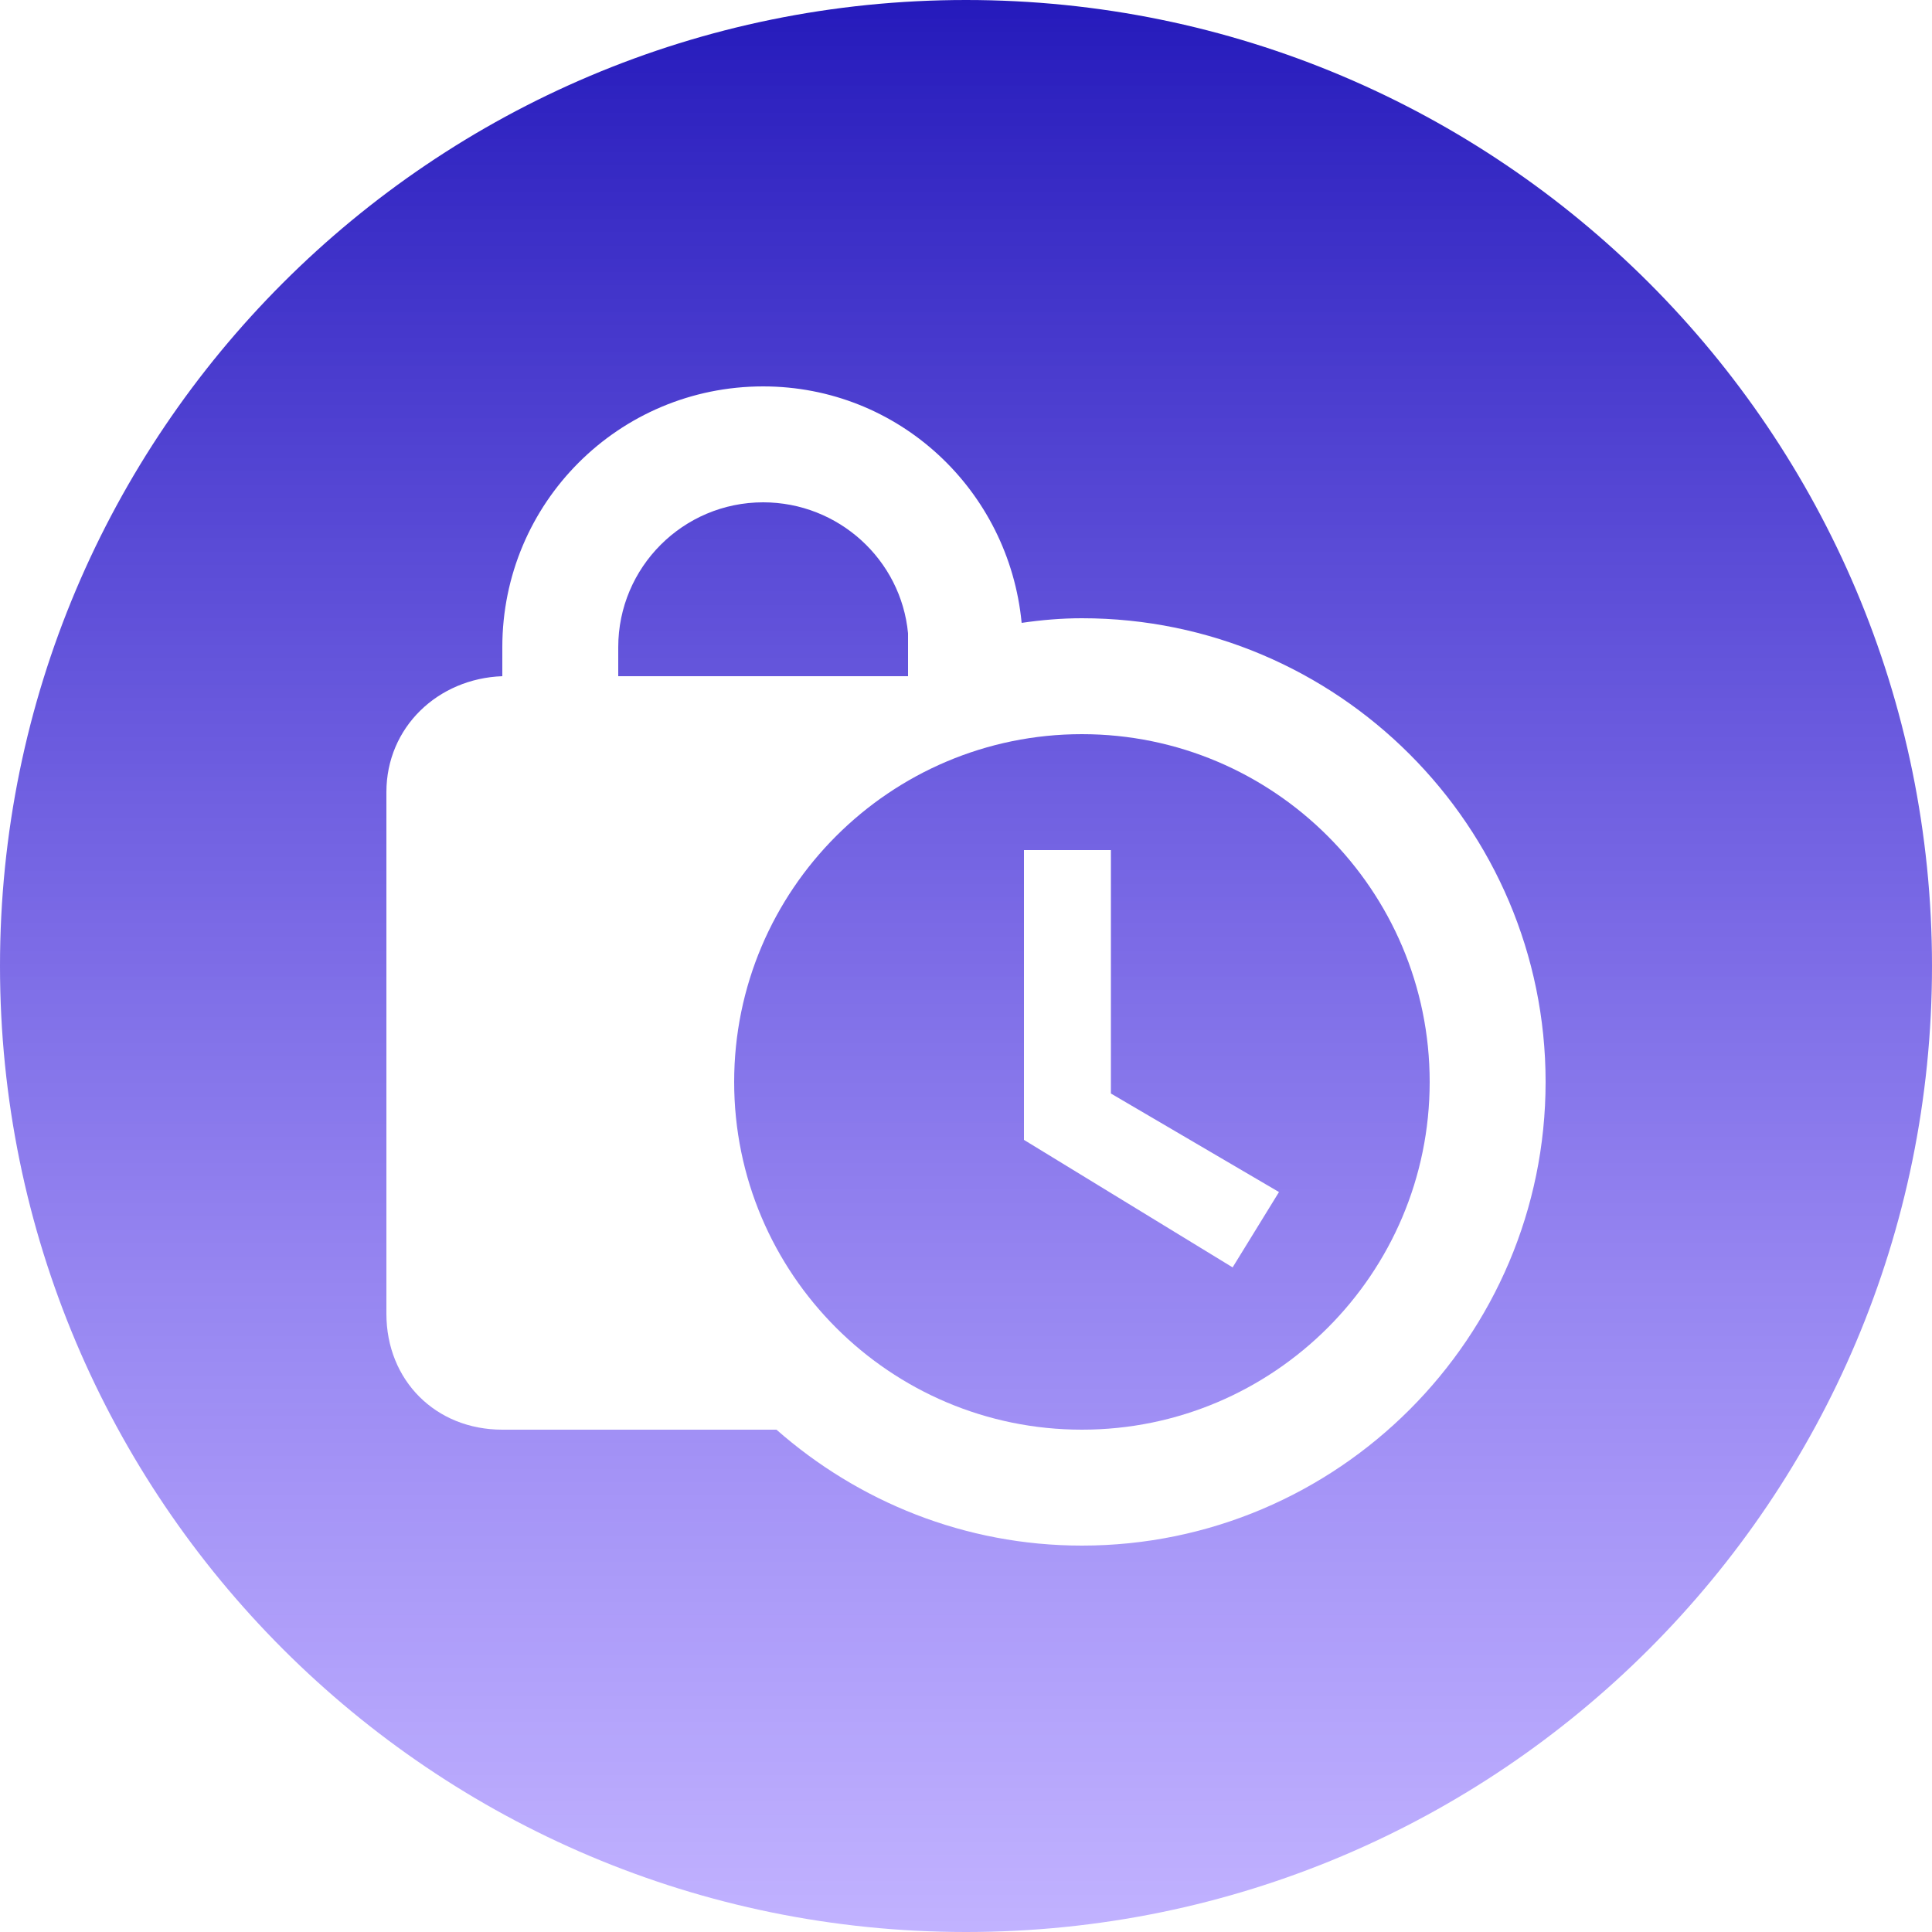<svg width="20" height="20" viewBox="0 0 20 20" fill="none" xmlns="http://www.w3.org/2000/svg">
<path d="M9.4 7H6.4V6.7C6.4 5.872 7.072 5.2 7.9 5.2C8.68 5.2 9.328 5.794 9.4 6.556V7Z" fill="url(#paint0_linear)"/>
<path fill-rule="evenodd" clip-rule="evenodd" d="M11.2 7.6C13.186 7.6 14.8 9.214 14.8 11.2C14.8 13.186 13.186 14.8 11.2 14.8C9.214 14.8 7.6 13.186 7.6 11.2C7.6 9.214 9.214 7.6 11.2 7.6ZM13.24 12.34L11.5 11.32V8.8H10.6V11.8L12.76 13.12L13.24 12.34Z" fill="url(#paint1_linear)"/>
<path fill-rule="evenodd" clip-rule="evenodd" d="M10 20C15.523 20 20 15.523 20 10C20 4.477 15.523 0 10 0C4.477 0 0 4.477 0 10C0 15.523 4.477 20 10 20ZM11.2 16C13.846 16 16 13.846 16 11.2C16 8.554 13.846 6.4 11.2 6.4C10.99 6.4 10.78 6.418 10.576 6.448C10.444 5.074 9.304 4 7.9 4C6.406 4 5.2 5.206 5.2 6.7V7C4.534 7.024 4 7.528 4 8.2V13.6C4 14.29 4.51 14.8 5.2 14.8H8.038C8.884 15.544 9.988 16 11.2 16Z" fill="url(#paint2_linear)"/>
<defs>
<linearGradient id="paint0_linear" x1="10" y1="0" x2="10" y2="20" gradientUnits="userSpaceOnUse">
<stop stop-color="#251ABB"/>
<stop offset="1" stop-color="#6F4CFF" stop-opacity="0.43"/>
</linearGradient>
<linearGradient id="paint1_linear" x1="10" y1="0" x2="10" y2="20" gradientUnits="userSpaceOnUse">
<stop stop-color="#251ABB"/>
<stop offset="1" stop-color="#6F4CFF" stop-opacity="0.43"/>
</linearGradient>
<linearGradient id="paint2_linear" x1="10" y1="0" x2="10" y2="20" gradientUnits="userSpaceOnUse">
<stop stop-color="#251ABB"/>
<stop offset="1" stop-color="#6F4CFF" stop-opacity="0.43"/>
</linearGradient>
</defs>
</svg>
